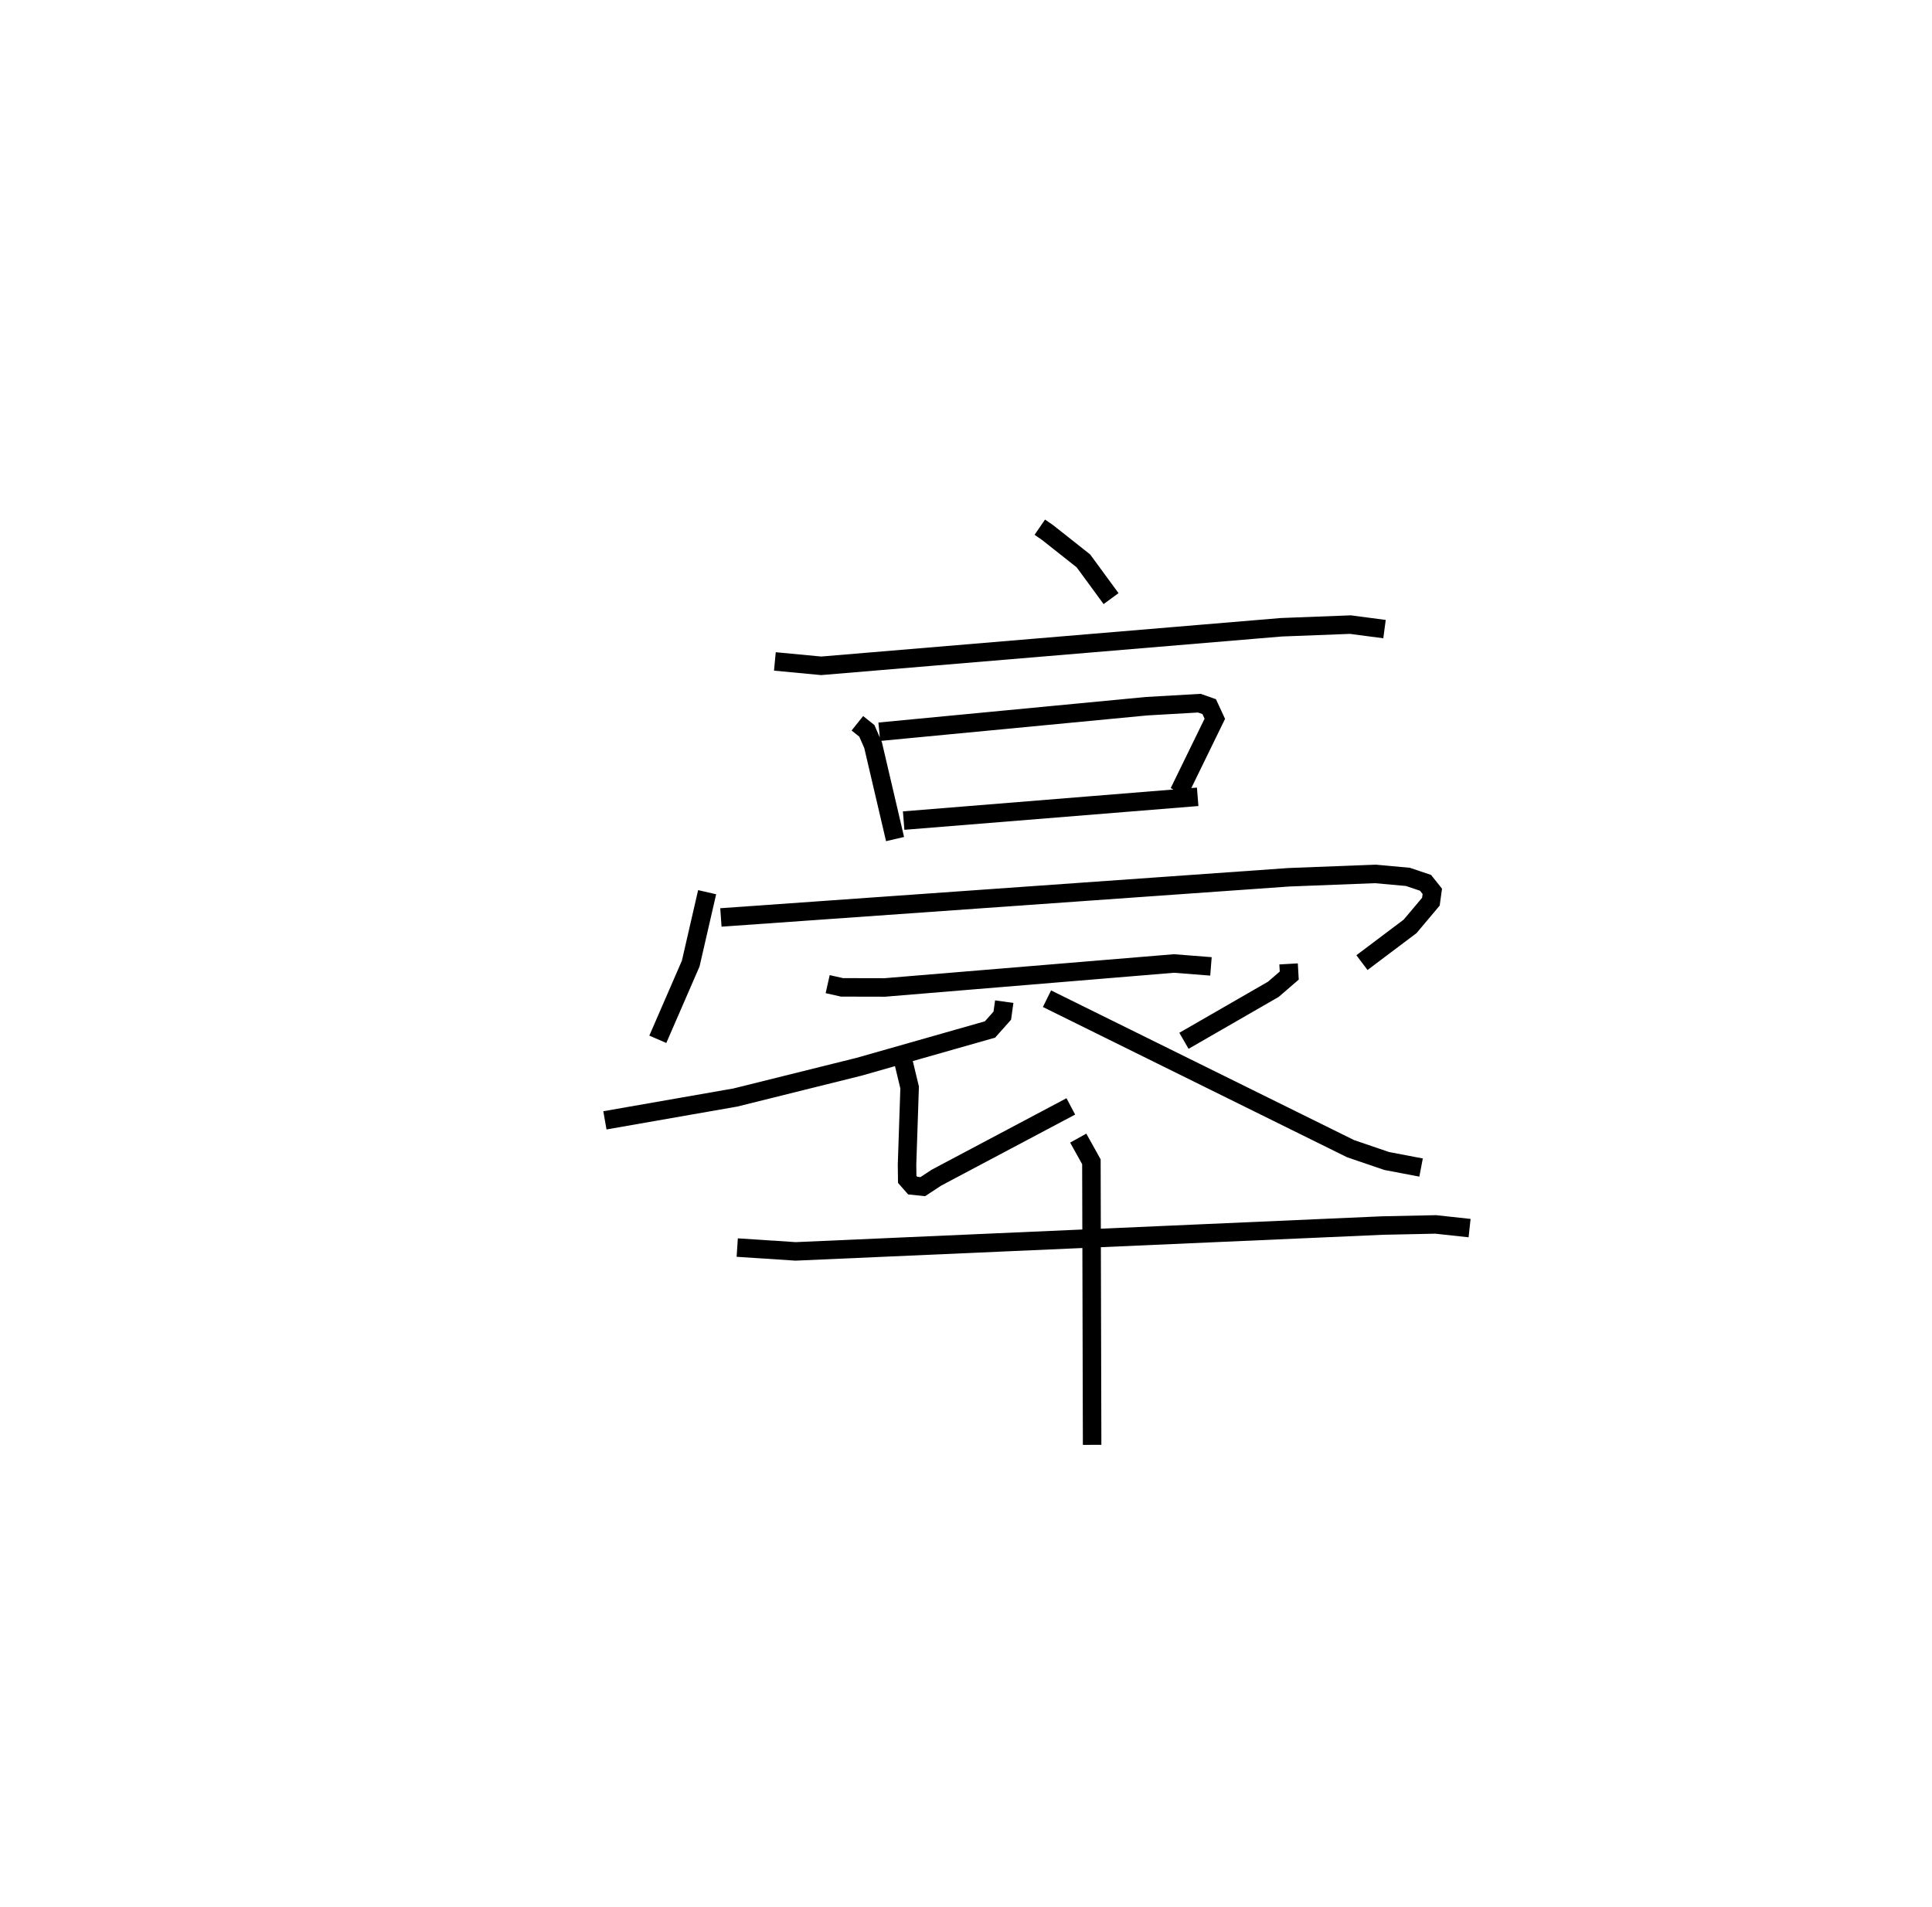 <?xml version="1.0" encoding="utf-8" ?>
<svg baseProfile="full" height="103.119" version="1.1" width="104.447" xmlns="http://www.w3.org/2000/svg" xmlns:ev="http://www.w3.org/2001/xml-events" xmlns:xlink="http://www.w3.org/1999/xlink"><defs /><rect fill="white" height="103.119" width="104.447" x="0" y="0" /><path d="M25,25 m0.0,0.0 m31.213,3.505 l0.412,0.283 1.946,1.539 l1.495,2.04 m-18.175,3.396 l2.503,0.237 24.872,-2.084 l3.742,-0.144 1.841,0.244 m-28.498,5.091 l0.51,0.407 0.339,0.773 l1.188,5.081 m-0.852,-5.803 l14.449,-1.381 2.855,-0.164 l0.531,0.187 0.304,0.657 l-1.936,3.969 m-14.886,1.536 l15.895,-1.286 m-26.519,5.157 l-0.888,3.861 -1.779,4.093 m3.411,-6.588 l30.708,-2.173 4.662,-0.181 l1.77,0.16 0.953,0.322 l0.367,0.46 -0.077,0.559 l-1.122,1.334 -2.605,1.961 m-28.884,1.164 l0.774,0.174 2.316,0.005 l15.632,-1.296 1.999,0.157 m-11.175,1.907 l-0.106,0.757 -0.664,0.747 l-7.081,2.016 -6.686,1.663 l-7.052,1.234 m16.136,-3.182 l0.338,1.404 -0.14,4.176 l0.01,0.793 0.296,0.337 l0.544,0.058 0.744,-0.489 l7.26,-3.851 m11.773,-7.704 l0.036,0.631 -0.86,0.742 l-4.833,2.785 m-7.404,-2.277 l16.413,8.109 1.955,0.667 l1.856,0.353 m-36.97,4.327 l3.154,0.207 31.731,-1.398 l2.874,-0.06 1.833,0.199 m-21.157,-4.866 l0.712,1.28 0.039,15.305 " fill="none" stroke="black" stroke-width="1" /></svg>